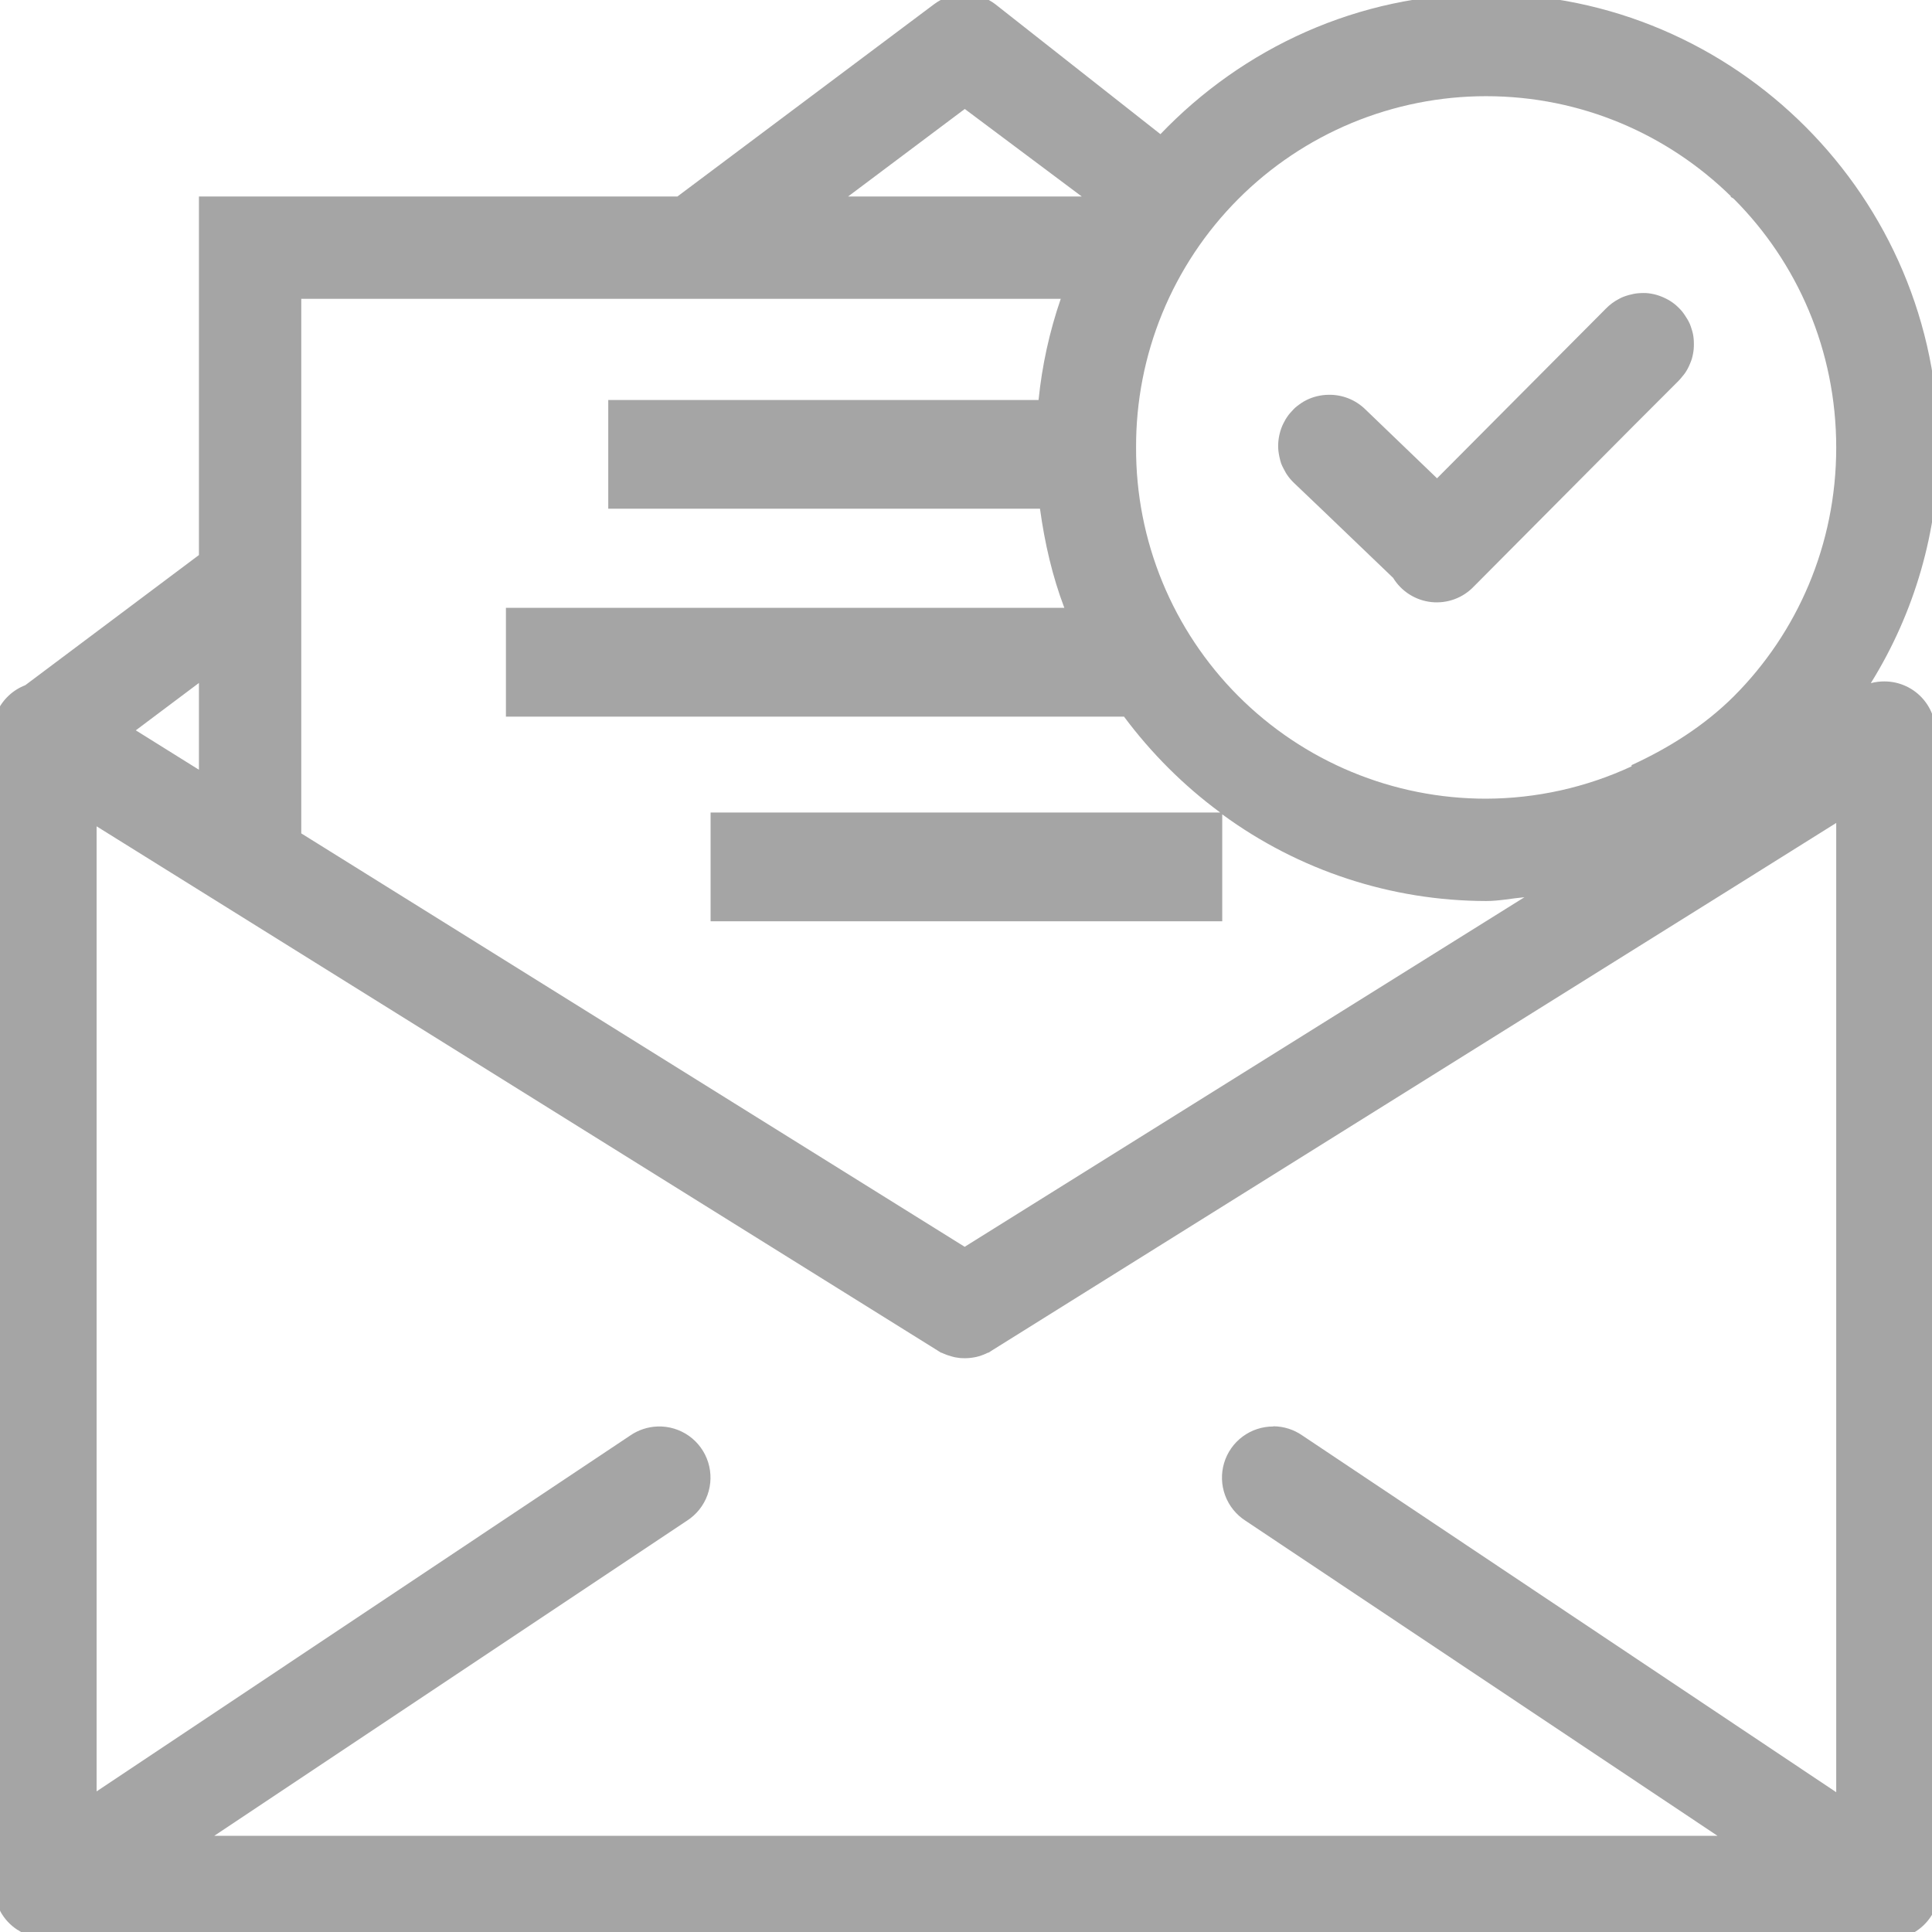 <svg width="150" height="150" viewBox="0 0 150 150" fill="none" xmlns="http://www.w3.org/2000/svg">
<g clip-path="url(#clip0_1016_12164)">
<path d="M75.048 -0.477C74.921 -0.477 74.786 -0.477 74.659 -0.461C73.881 -0.412 73.135 -0.136 72.513 0.334L52.596 15.254H15.445V43.093L1.963 53.199C0.995 53.572 0.212 54.309 -0.22 55.251C-0.652 56.194 -0.699 57.268 -0.349 58.244C-0.418 58.549 -0.45 58.861 -0.445 59.174V146.306C-0.455 146.507 -0.449 146.709 -0.429 146.91C-0.401 147.171 -0.348 147.429 -0.27 147.68C-0.231 147.801 -0.186 147.921 -0.135 148.038C-0.135 148.043 -0.135 148.048 -0.135 148.054C-0.085 148.17 -0.029 148.284 0.032 148.395C0.032 148.401 0.032 148.406 0.032 148.411C0.351 148.992 0.81 149.483 1.367 149.841C1.372 149.841 1.377 149.841 1.383 149.841C1.488 149.913 1.597 149.979 1.708 150.04C1.714 150.04 1.719 150.04 1.724 150.04C2.077 150.219 2.455 150.345 2.845 150.413C2.85 150.413 2.855 150.413 2.86 150.413C2.984 150.435 3.109 150.451 3.234 150.461C3.239 150.461 3.244 150.461 3.25 150.461C3.26 150.461 3.271 150.461 3.281 150.461C3.361 150.469 3.44 150.474 3.52 150.477C3.56 150.477 3.599 150.477 3.639 150.477H145.694C146.336 150.627 147.004 150.615 147.64 150.443C148.276 150.27 148.859 149.942 149.337 149.488C149.814 149.034 150.171 148.469 150.376 147.843C150.581 147.216 150.626 146.549 150.509 145.901V59.174C150.517 58.638 150.417 58.105 150.215 57.609C150.322 57.035 150.302 56.444 150.155 55.879C150.008 55.314 149.738 54.788 149.365 54.339C148.992 53.89 148.524 53.528 147.996 53.281C147.467 53.033 146.89 52.905 146.306 52.905C145.949 52.903 145.594 52.948 145.249 53.04C148.664 47.549 150.485 41.217 150.509 34.751C150.509 15.35 134.73 -0.477 115.376 -0.477C105.437 -0.477 96.491 3.734 90.096 10.416L77.264 0.318C76.621 -0.166 75.845 -0.443 75.04 -0.477H75.048ZM115.376 7.468C122.797 7.468 129.502 10.448 134.404 15.254H134.341C134.42 15.334 134.539 15.366 134.619 15.445C139.537 20.371 142.564 27.188 142.564 34.751C142.564 42.299 139.537 49.132 134.619 54.057C132.355 56.314 129.614 58.054 126.674 59.404V59.5C123.133 61.142 119.279 61.999 115.376 62.01C111.8 62.012 108.259 61.308 104.955 59.938C101.652 58.568 98.652 56.558 96.127 54.026C93.603 51.493 91.603 48.486 90.244 45.179C88.884 41.871 88.191 38.327 88.205 34.751C88.19 31.174 88.882 27.628 90.241 24.319C91.6 21.009 93.599 18.001 96.124 15.466C98.648 12.931 101.649 10.92 104.952 9.547C108.256 8.175 111.799 7.468 115.376 7.468ZM74.905 8.461L83.986 15.254H65.848L74.905 8.461ZM127.421 22.754C127.285 22.758 127.15 22.769 127.016 22.786C126.885 22.806 126.755 22.833 126.626 22.866C126.5 22.894 126.376 22.928 126.253 22.969C126.126 23.01 126.001 23.058 125.879 23.112C125.823 23.14 125.768 23.169 125.713 23.199C125.329 23.396 124.98 23.653 124.68 23.962L111.571 37.135L106.009 31.788C105.628 31.414 105.176 31.12 104.679 30.925C104.182 30.73 103.651 30.637 103.117 30.652C102.542 30.662 101.975 30.798 101.457 31.049C101.376 31.088 101.296 31.131 101.218 31.176C101.104 31.244 100.992 31.319 100.885 31.398C100.775 31.475 100.669 31.557 100.567 31.645C100.472 31.733 100.382 31.826 100.297 31.923C100.207 32.017 100.123 32.115 100.043 32.217C99.96 32.327 99.883 32.441 99.812 32.558C99.746 32.669 99.685 32.783 99.629 32.9C99.57 33.022 99.517 33.146 99.471 33.273C99.427 33.396 99.39 33.521 99.359 33.647C99.326 33.775 99.3 33.905 99.28 34.036C99.26 34.168 99.247 34.3 99.24 34.433C99.234 34.566 99.234 34.698 99.24 34.831C99.249 34.964 99.265 35.096 99.288 35.228C99.308 35.359 99.334 35.489 99.367 35.617C99.396 35.743 99.43 35.868 99.471 35.991C99.522 36.118 99.581 36.243 99.645 36.364C99.701 36.481 99.762 36.595 99.828 36.706C99.894 36.815 99.966 36.921 100.043 37.023C100.127 37.134 100.217 37.24 100.313 37.341C100.372 37.404 100.433 37.465 100.495 37.524L102.561 39.494L108.162 44.865C108.48 45.385 108.913 45.825 109.428 46.151C109.943 46.477 110.526 46.68 111.132 46.745C111.738 46.809 112.351 46.733 112.923 46.523C113.495 46.313 114.011 45.974 114.431 45.532L126.666 33.226L130.321 29.571C130.413 29.475 130.501 29.374 130.583 29.269C130.67 29.17 130.752 29.067 130.829 28.959C130.904 28.849 130.973 28.735 131.036 28.618C131.097 28.501 131.153 28.382 131.203 28.26C131.256 28.138 131.304 28.014 131.346 27.887C131.384 27.759 131.416 27.629 131.441 27.497C131.466 27.371 131.484 27.244 131.497 27.116C131.509 26.981 131.514 26.846 131.512 26.711C131.513 26.581 131.508 26.451 131.497 26.322C131.485 26.188 131.466 26.056 131.441 25.924C131.411 25.79 131.374 25.657 131.33 25.527C131.293 25.403 131.251 25.281 131.203 25.162C131.148 25.04 131.087 24.92 131.02 24.804C130.956 24.692 130.887 24.584 130.813 24.478C130.739 24.366 130.66 24.257 130.575 24.153C130.49 24.053 130.4 23.957 130.305 23.867C130.211 23.774 130.113 23.687 130.011 23.605C129.906 23.522 129.797 23.445 129.685 23.374C129.569 23.302 129.45 23.235 129.328 23.175C129.211 23.117 129.092 23.064 128.97 23.017C128.848 22.968 128.723 22.926 128.597 22.889C128.468 22.854 128.338 22.825 128.207 22.802C128.076 22.779 127.943 22.764 127.81 22.754C127.678 22.748 127.553 22.748 127.421 22.754ZM23.39 23.199H82.357C81.481 25.743 80.903 28.38 80.633 31.057H47.225V39.494H80.744C81.11 42.164 81.706 44.746 82.635 47.193H39.28V55.638H87.267C89.38 58.475 91.891 60.985 94.735 63.083H55.17V71.528H94.894V63.226C100.835 67.585 108.008 69.942 115.376 69.955C116.401 69.955 117.363 69.749 118.356 69.661L74.897 96.801L23.39 64.704V23.199ZM15.445 53.025V59.762L10.543 56.703L15.445 53.025ZM142.564 63.893V139.147L101.115 111.451C100.455 110.991 99.671 110.742 98.867 110.736V110.752C98.007 110.748 97.17 111.022 96.479 111.534C95.789 112.045 95.283 112.767 95.038 113.591C94.793 114.414 94.821 115.295 95.119 116.101C95.417 116.908 95.968 117.595 96.69 118.062L133.348 142.532H16.637L53.342 118.062C54.073 117.591 54.63 116.893 54.926 116.075C55.222 115.258 55.241 114.365 54.982 113.536C54.722 112.706 54.197 111.984 53.488 111.481C52.778 110.979 51.923 110.722 51.054 110.752C50.295 110.778 49.559 111.02 48.933 111.451L7.5 139.084V64.155L15.445 69.105L72.799 104.857L73.062 105.024H73.109C73.115 105.029 73.12 105.035 73.125 105.04C73.13 105.04 73.136 105.04 73.141 105.04C73.175 105.056 73.21 105.072 73.244 105.088C73.44 105.175 73.641 105.247 73.848 105.302C73.927 105.326 74.007 105.347 74.087 105.366C74.139 105.377 74.192 105.388 74.246 105.397C74.253 105.397 74.261 105.397 74.269 105.397C74.388 105.419 74.507 105.435 74.627 105.445C74.643 105.445 74.659 105.445 74.674 105.445C75.002 105.464 75.33 105.443 75.652 105.381C75.705 105.372 75.758 105.361 75.811 105.35C76.07 105.288 76.323 105.2 76.565 105.088C76.608 105.067 76.65 105.046 76.692 105.024H76.74L76.955 104.889C76.971 104.878 76.987 104.868 77.002 104.857L134.619 68.867L142.564 63.893Z" fill="#A5A5A5"/>
</g>
<defs>
<clipPath id="clip0_1016_12164">
<rect width="150" height="150" fill="white"/>
</clipPath>
</defs>
</svg>
